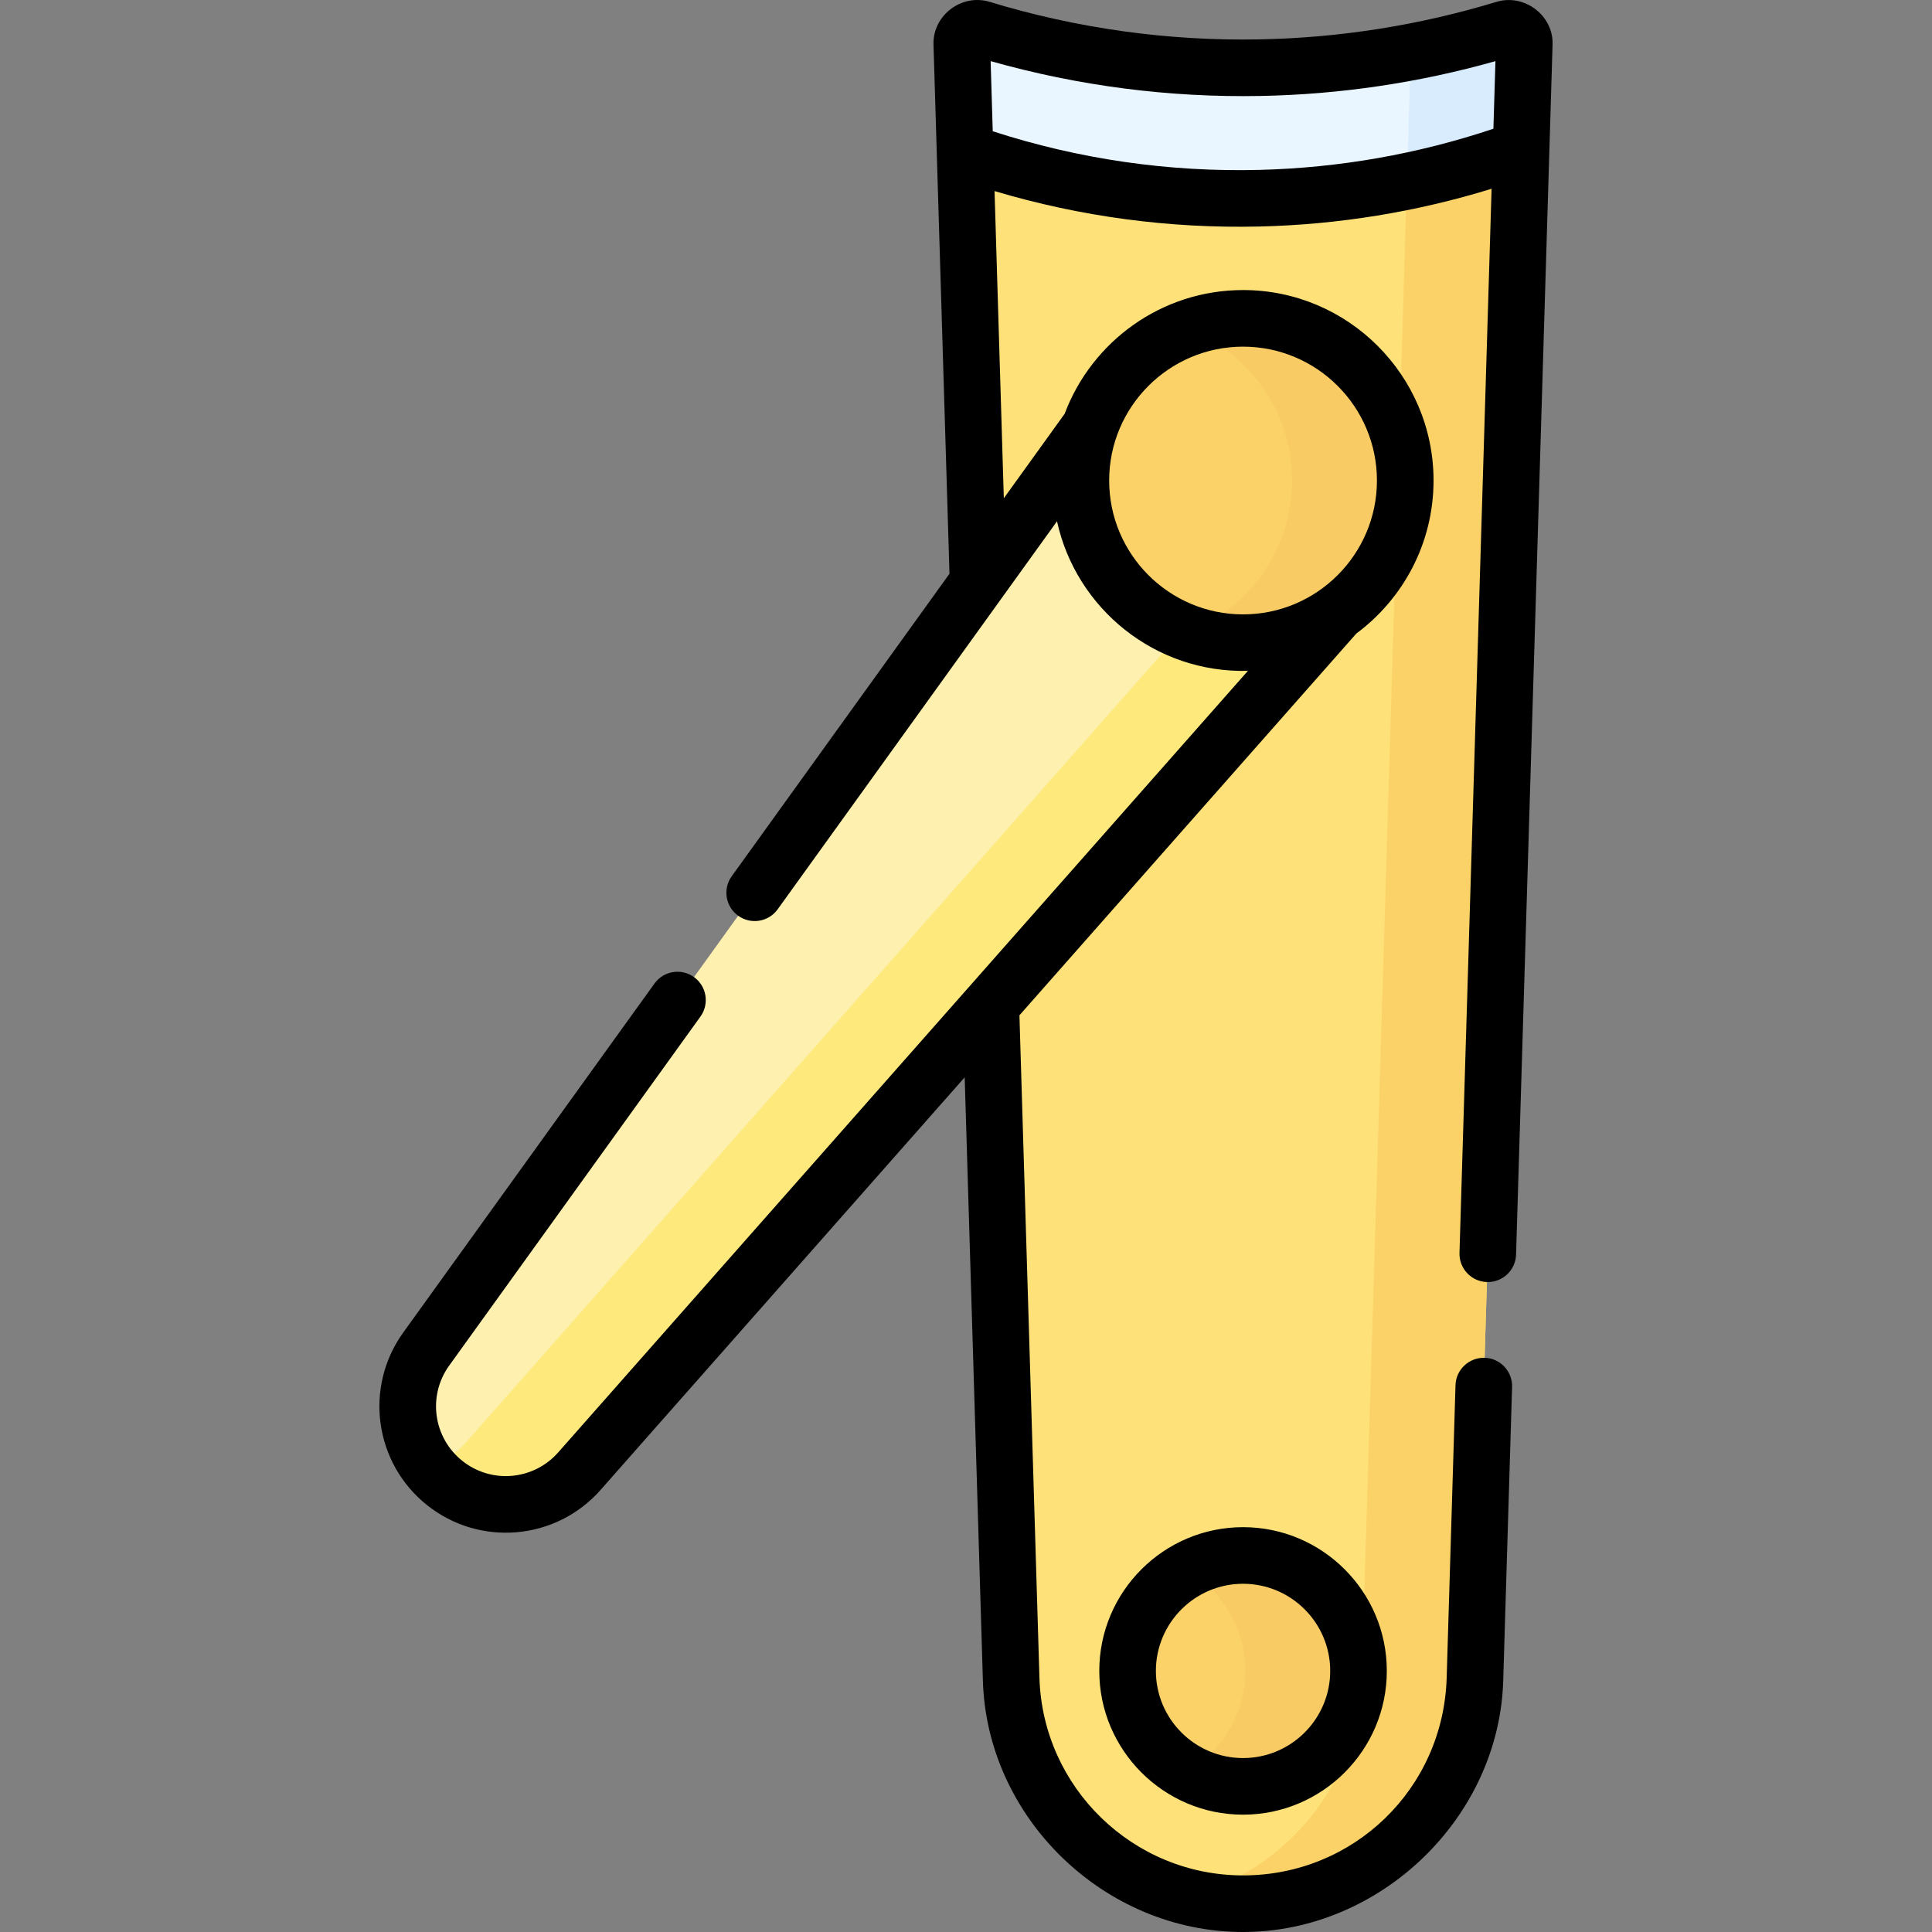 <svg id="Capa_1" enable-background="new 0 0 511.983 511.983" height="512" viewBox="0 0 511.983 511.983" width="512" xmlns="http://www.w3.org/2000/svg"><rect x="0" y="0" width="511.983" height="511.983" fill="#808080" stroke="none"/><g><g><path d="m388.94 26.619 14.158 12.889-12.236 405.359c-1.003 33.212-28.219 59.616-61.452 59.616-33.232 0-60.449-26.404-61.452-59.616l-12.213-404.636 14.136-13.612c-.083-2.745 33.365 6.889 63.983 6.317 26.437-.493 55.159-9.059 55.076-6.317z" fill="#ffe179"/><g><path d="m396.198 13.051c-7.208 2.191-12.979-1.039-22.324.736l-13.013 431.08c-.846 28.044-20.384 51.232-46.452 57.77 4.804 1.205 9.829 1.846 15 1.846 33.232 0 60.449-26.404 61.451-59.616l12.236-405.359-1.733-22.497c.085-2.742-2.539-4.758-5.165-3.96z" fill="#fbd268"/></g><path d="m398.773 7.659c-16.328 4.962-38.472 9.784-64.91 10.277-30.618.572-56-4.868-73.808-10.276-2.628-.798-5.257 1.213-5.175 3.958l.864 28.612c16.243 5.69 41.804 12.503 73.667 12.357 31.936-.146 57.484-7.225 73.686-13.08l.842-27.888c.084-2.742-2.54-4.758-5.166-3.96z" fill="#eaf6ff"/><path d="m394.753 8.838c.776-.109-11.394 3.145-20.878 4.949l-1.034 34.254c12.098-2.498 22.309-5.661 30.258-8.534l.842-27.888c.083-2.742-2.541-4.758-5.167-3.96-1.309.398-2.679.797-4.021 1.179z" fill="#d8ecfe"/><path d="m117.834 392.989c-10.827-8.637-12.975-24.247-4.884-35.487l183.104-254.349 64.849 51.733-207.378 234.984c-9.164 10.384-24.864 11.756-35.691 3.119z" fill="#fef0ae"/><path d="m330.903 147.207-207.378 234.984c-2.737 3.102-6.06 5.393-9.659 6.86 1.158 1.424 2.477 2.749 3.968 3.938 10.827 8.637 26.527 7.265 35.691-3.119l207.378-234.984z" fill="#fee97d"/><ellipse cx="329.41" cy="127.337" fill="#fbd268" rx="42.98" ry="42.974"/><path d="m329.41 84.363c-5.277 0-10.329.956-15 2.695 16.34 6.086 27.981 21.821 27.981 40.279s-11.641 34.193-27.981 40.279c4.671 1.74 9.723 2.695 15 2.695 23.737 0 42.981-19.24 42.981-42.974 0-23.733-19.243-42.974-42.981-42.974z" fill="#f9cb64"/><ellipse cx="329.41" cy="442.796" fill="#fbd268" rx="30.598" ry="30.593"/><path d="m329.41 412.203c-5.452 0-10.567 1.432-15 3.931 9.308 5.246 15.598 15.217 15.598 26.662s-6.29 21.416-15.598 26.662c4.433 2.499 9.548 3.931 15 3.931 16.899 0 30.598-13.697 30.598-30.593s-13.699-30.593-30.598-30.593z" fill="#f9cb64"/></g><path d="m329.41 404.703c-21.007 0-38.098 17.088-38.098 38.093s17.09 38.093 38.098 38.093 38.098-17.088 38.098-38.093-17.09-38.093-38.098-38.093zm0 61.185c-12.736 0-23.098-10.359-23.098-23.093s10.362-23.093 23.098-23.093 23.098 10.359 23.098 23.093-10.362 23.093-23.098 23.093zm67.186-465.402c-20.434 6.207-41.586 9.554-62.87 9.948-24.222.461-48.277-2.896-71.488-9.947-7.43-2.257-15.132 3.638-14.858 11.362l4.233 140.198-57.704 80.156c-2.42 3.361-1.657 8.049 1.705 10.469 3.333 2.399 8.03 1.683 10.469-1.705l74.025-102.826c5.072 23.161 26.026 40.272 50.59 39.637l-182.792 207.129c-6.532 7.395-17.686 8.369-25.392 2.223-7.712-6.152-9.241-17.241-3.48-25.245l66.583-92.488c2.42-3.361 1.657-8.049-1.705-10.469s-8.048-1.656-10.469 1.705l-66.583 92.489c-10.437 14.501-7.669 34.59 6.301 45.734 13.903 11.091 34.11 9.421 45.99-4.021l96.492-109.339 4.817 159.592c.9 36.526 32.117 66.895 68.947 66.895 36.448 0 68.028-30.379 68.957-66.894l2.34-77.551c.125-4.141-3.13-7.599-7.271-7.724-4.134-.104-7.598 3.131-7.723 7.271l-2.34 77.55c-.892 29.354-24.596 52.348-53.963 52.348-29.144 0-53.084-23.265-53.954-52.347l-5.3-175.583 89.282-101.169c12.402-9.205 20.456-23.952 20.456-40.547 0-27.831-22.646-50.474-50.48-50.474-21.61 0-40.085 13.651-47.271 32.778l-16.125 22.398-2.458-81.406c22.776 6.797 46.449 9.955 70.247 9.392 20.873-.494 41.532-3.856 61.47-10.004l-8.507 281.997c-.125 4.141 3.13 7.599 7.271 7.724.077.002.154.003.23.003 4.037 0 7.37-3.211 7.492-7.273l9.672-320.604c.308-7.74-7.472-13.619-14.836-11.382zm-67.186 91.378c19.564 0 35.48 15.913 35.48 35.474s-15.917 35.474-35.48 35.474-35.48-15.913-35.48-35.474 15.916-35.474 35.48-35.474zm66.344-57.746c-20.033 6.709-40.844 10.368-61.949 10.903-24.078.611-47.843-2.82-70.726-10.238l-.561-18.583c23.277 6.577 47.299 9.683 71.487 9.232 21.05-.391 41.977-3.492 62.289-9.228z"/></g></svg>